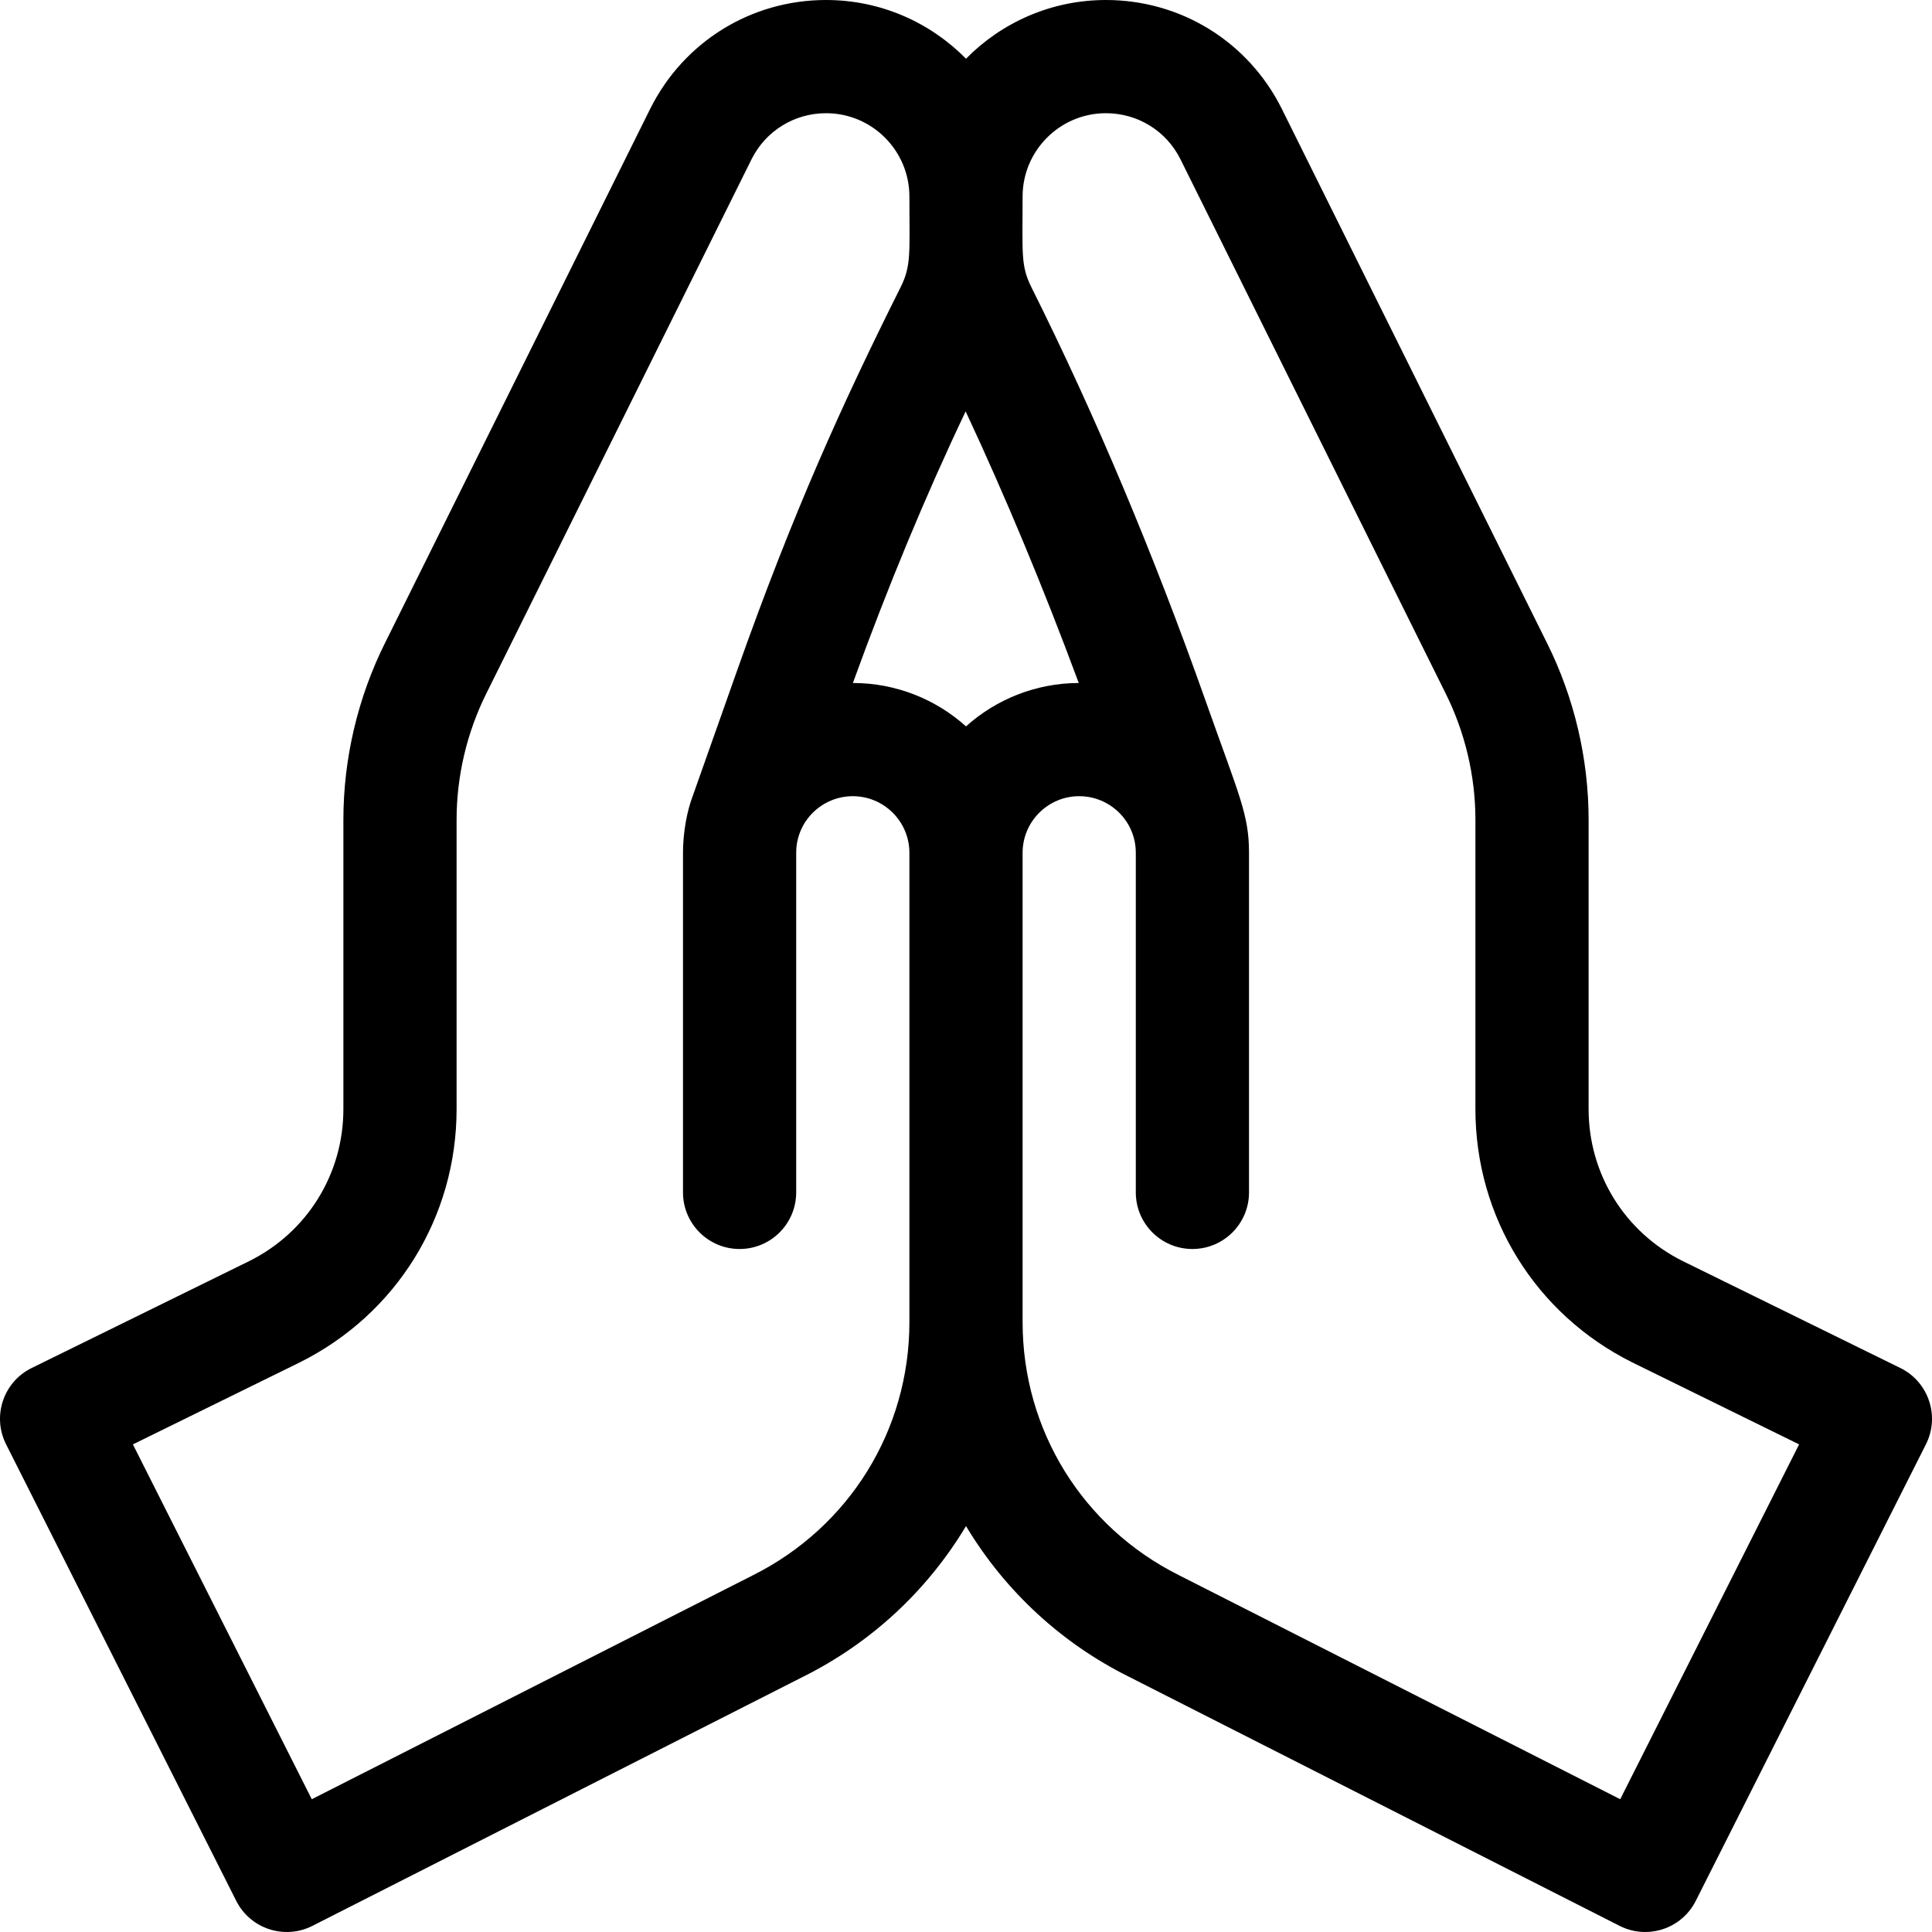 <?xml version="1.0" encoding="iso-8859-1"?>
<!-- Generator: Adobe Illustrator 21.0.0, SVG Export Plug-In . SVG Version: 6.00 Build 0)  -->
<svg version="1.1" id="Capa_1" xmlns="http://www.w3.org/2000/svg" xmlns:xlink="http://www.w3.org/1999/xlink" x="0px" y="0px"
	 viewBox="0 0 512 512" style="enable-background:new 0 0 512 512;" xml:space="preserve">
<g>
	<g>
		<path d="M503.613,362.535l-57.784-28.392c-15.316-7.679-24.831-23.089-24.831-40.227v-76.671c0-16.217-3.833-32.455-11.066-46.92
			L339.664,28.792c-8.879-17.759-26.729-28.791-46.583-28.791c-14.5,0-27.63,5.962-37.082,15.557
			c-9.452-9.595-22.582-15.557-37.082-15.557c-19.854,0-37.704,11.032-46.603,28.828l-70.229,141.458
			c-7.252,14.504-11.085,30.742-11.085,46.958v76.671c0,17.138-9.515,32.548-24.832,40.227L8.387,362.536
			c-7.488,3.679-10.533,12.768-6.779,20.215l61,120.999c3.748,7.435,12.815,10.365,20.184,6.623l130.166-66.083
			c17.542-8.77,32.551-22.387,43.043-39.86c10.55,17.568,25.603,31.141,42.961,39.818l130.248,66.124
			c7.383,3.749,16.44,0.803,20.185-6.623l61-120.999C514.148,375.3,511.096,366.214,503.613,362.535z M241,350.375
			c0,28.591-15.886,54.296-41.541,67.123L82.624,476.813l-47.406-94.035l44.231-21.733c0.031-0.015,0.063-0.031,0.093-0.046
			c25.573-12.786,41.459-38.49,41.459-67.081v-76.671c0-11.583,2.738-23.181,7.937-33.579l70.229-141.458
			c3.765-7.53,11.333-12.207,19.751-12.207c12.176,0,22.082,9.906,22.082,22.082c0,14.949,0.547,18.283-2.332,24.039
			c-15.47,30.94-28.448,59.507-43.341,101.618c-0.004,0.009-11.763,33.257-11.763,33.257c-1.442,3.749-2.564,9.463-2.564,15.001
			v89.999c0,8.284,6.716,15,15,15c8.284,0,15-6.716,15-15v-89.999c0-8.442,6.87-15,15-15c8.271,0,15,6.729,15,15V350.375z
			 M226.024,180.999c9.276-25.605,19.298-49.732,29.884-71.977c10.591,22.67,20.625,46.76,29.971,71.977
			c-11.469,0.031-21.938,4.38-29.878,11.496C248.039,185.358,237.532,181.005,226.024,180.999z M429.376,476.813l-116.917-59.357
			C286.886,404.671,271,378.966,271,350.375V225.999c0-8.271,6.729-15,15-15c8.146,0,15,6.575,15,15v89.999c0,8.284,6.716,15,15,15
			s15-6.716,15-15v-89.999c0-10.183-2.606-15.117-11.41-40.011c-13.912-39.337-29.476-76.3-46.259-109.866
			c-2.869-5.739-2.331-8.944-2.331-24.04c0-12.176,9.906-22.082,22.082-22.082c8.418,0,15.986,4.677,19.731,12.169l70.268,141.535
			c5.18,10.359,7.918,21.958,7.918,33.541v76.671c0,28.592,15.886,54.296,41.459,67.081c0.031,0.016,0.063,0.031,0.093,0.046
			l44.232,21.733L429.376,476.813z"/>
	</g>
</g>
<g>
</g>
<g>
</g>
<g>
</g>
<g>
</g>
<g>
</g>
<g>
</g>
<g>
</g>
<g>
</g>
<g>
</g>
<g>
</g>
<g>
</g>
<g>
</g>
<g>
</g>
<g>
</g>
<g>
</g>
</svg>
